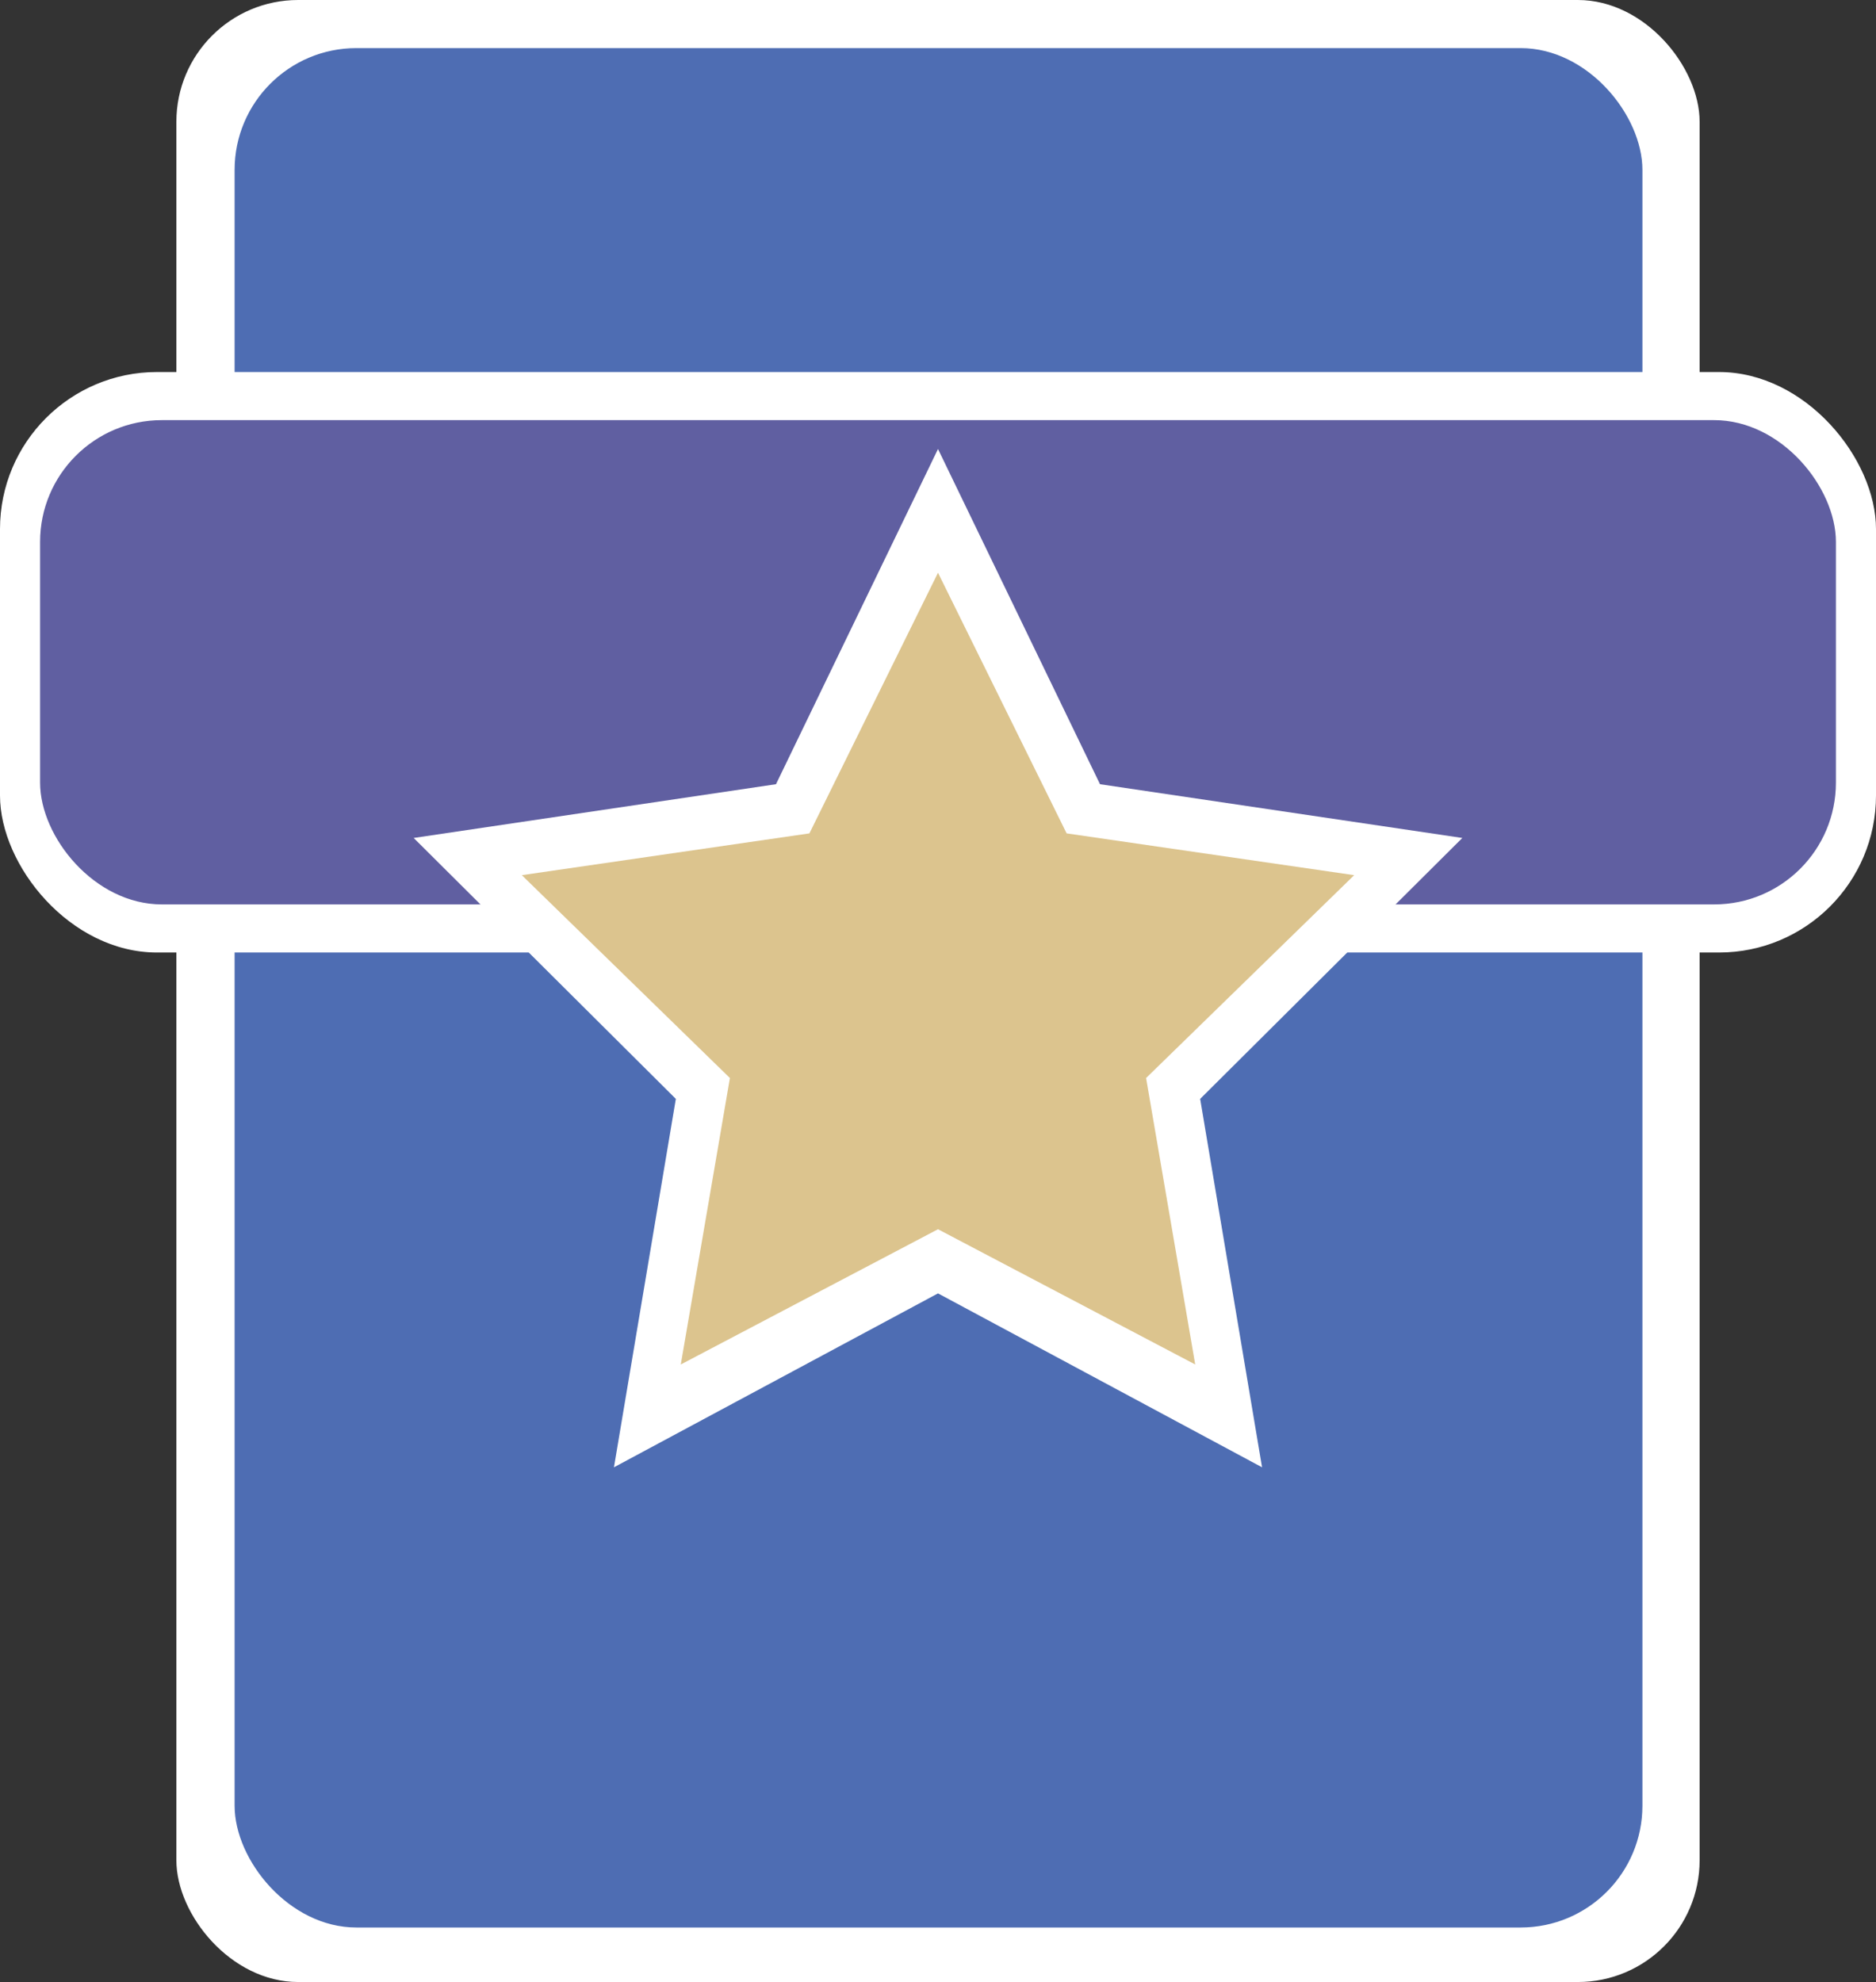 <svg id="Capa_1" data-name="Capa 1" xmlns="http://www.w3.org/2000/svg" viewBox="0 0 585 618"><rect x="0" y="0" width="585" height="618" fill="#333333" stroke="none"/><defs><style>.cls-1{fill:#fff;}.cls-2{fill:#4e6db3;}.cls-3{fill:#605fa1;}.cls-4{fill:#dcc48e;}</style></defs><rect class="cls-1" x="55" width="475" height="618" rx="37.97"/><rect class="cls-2" x="73.16" y="15" width="439" height="586" rx="37.97"/><rect class="cls-1" y="116" width="585" height="181" rx="48.97"/><rect class="cls-3" x="12.5" y="131" width="560" height="151" rx="37.97"/><polygon class="cls-1" points="292.5 140 343.02 244.52 456 261.28 374.25 342.64 393.55 457.51 292.5 403.28 191.45 457.51 210.75 342.64 129 261.28 241.98 244.52 292.5 140"/><polygon class="cls-4" points="292.5 178.58 332.61 259.85 422.28 272.88 357.39 336.13 372.71 425.45 292.5 383.28 212.29 425.45 227.61 336.13 162.72 272.88 252.4 259.85 292.5 178.58"/></svg>